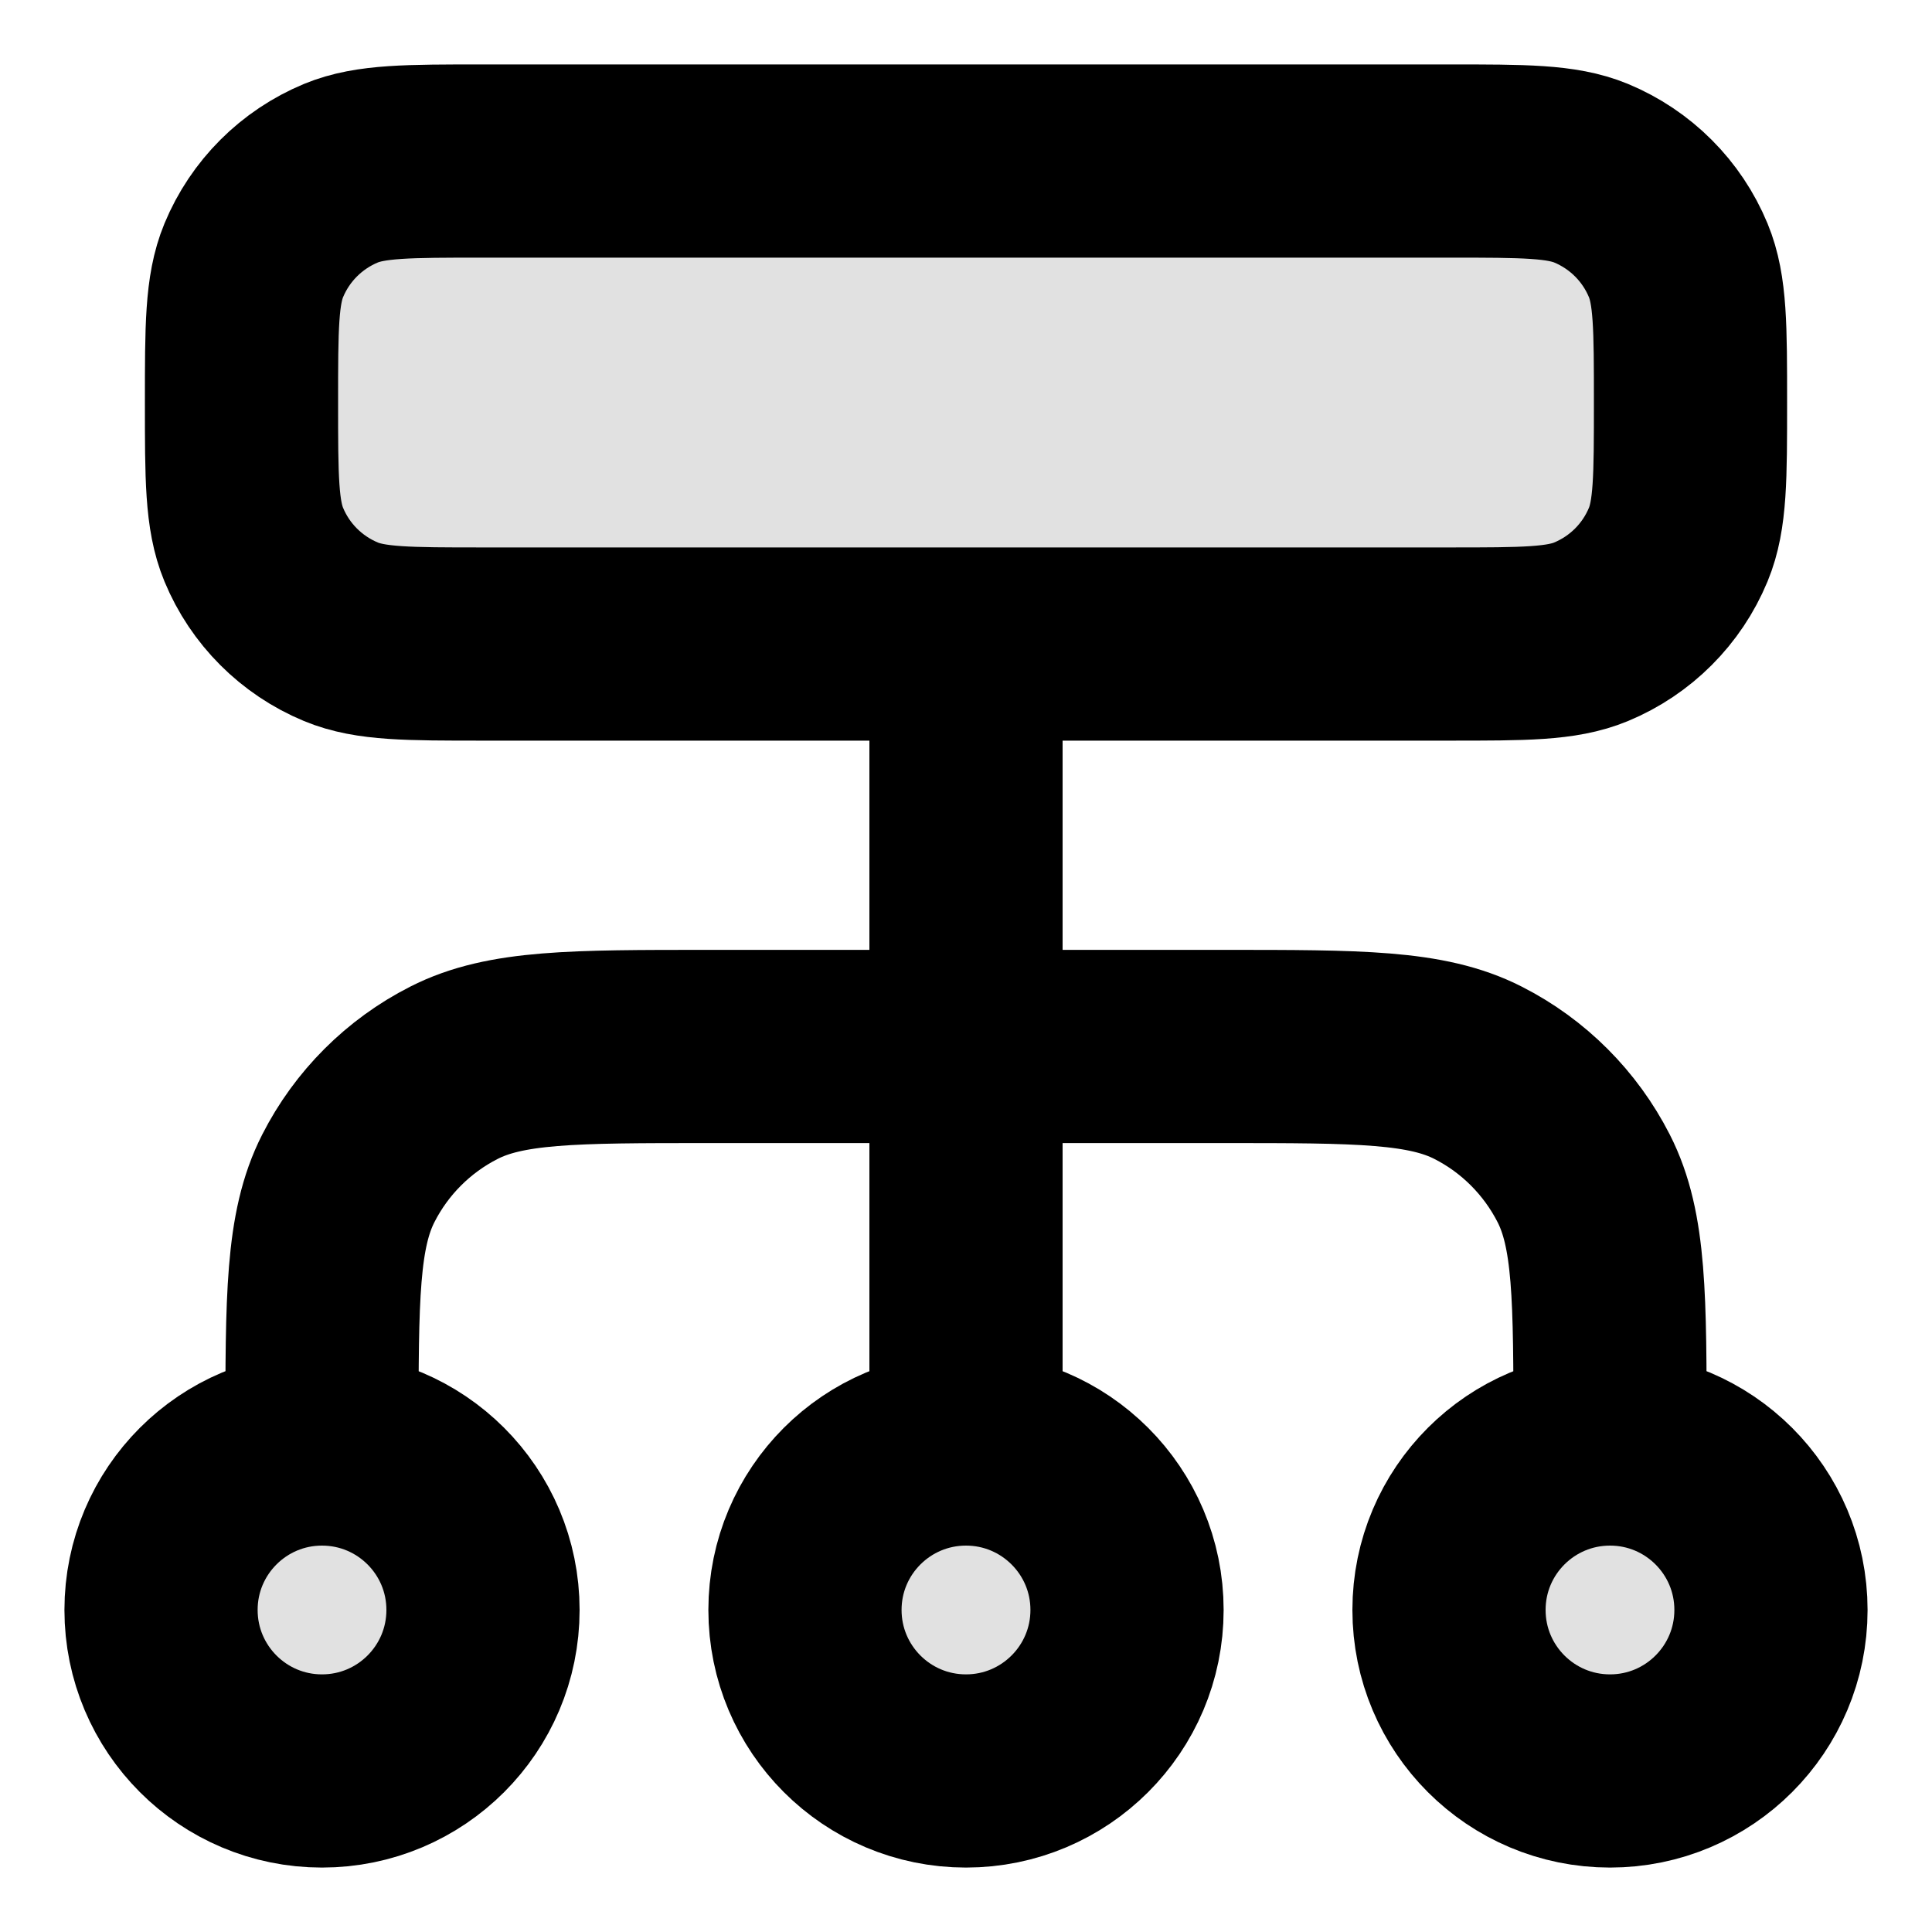 <svg width="20" height="20" viewBox="0 0 20 20" fill="none" xmlns="http://www.w3.org/2000/svg">
<g clip-path="url(#clip0_1_1062)">
<g opacity="0.12">
<path d="M2.5 4.167C2.5 3.39 2.5 3.002 2.627 2.695C2.796 2.287 3.12 1.963 3.529 1.793C3.835 1.667 4.223 1.667 5 1.667H15C15.777 1.667 16.165 1.667 16.471 1.793C16.88 1.963 17.204 2.287 17.373 2.695C17.5 3.002 17.5 3.39 17.5 4.167C17.5 4.943 17.5 5.331 17.373 5.638C17.204 6.046 16.88 6.37 16.471 6.54C16.165 6.667 15.777 6.667 15 6.667H5C4.223 6.667 3.835 6.667 3.529 6.54C3.12 6.37 2.796 6.046 2.627 5.638C2.5 5.331 2.5 4.943 2.5 4.167Z" fill="black"/>
<path d="M3.333 18.333C4.254 18.333 5 17.587 5 16.666C5 15.746 4.254 15 3.333 15C2.413 15 1.667 15.746 1.667 16.666C1.667 17.587 2.413 18.333 3.333 18.333Z" fill="black"/>
<path d="M16.667 18.333C17.587 18.333 18.333 17.587 18.333 16.666C18.333 15.746 17.587 15 16.667 15C15.746 15 15 15.746 15 16.666C15 17.587 15.746 18.333 16.667 18.333Z" fill="black"/>
<path d="M10 18.333C10.92 18.333 11.667 17.587 11.667 16.666C11.667 15.746 10.92 15 10 15C9.079 15 8.333 15.746 8.333 16.666C8.333 17.587 9.079 18.333 10 18.333Z" fill="black"/>
</g>
<path d="M3.333 15V14.833C3.333 13.433 3.333 12.733 3.606 12.198C3.845 11.728 4.228 11.345 4.698 11.106C5.233 10.833 5.933 10.833 7.333 10.833H12.667C14.067 10.833 14.767 10.833 15.302 11.106C15.772 11.345 16.154 11.728 16.394 12.198C16.667 12.733 16.667 13.433 16.667 14.833V15M3.333 15C2.413 15 1.667 15.746 1.667 16.666C1.667 17.587 2.413 18.333 3.333 18.333C4.254 18.333 5 17.587 5 16.666C5 15.746 4.254 15 3.333 15ZM16.667 15C15.746 15 15 15.746 15 16.666C15 17.587 15.746 18.333 16.667 18.333C17.587 18.333 18.333 17.587 18.333 16.666C18.333 15.746 17.587 15 16.667 15ZM10 15C9.079 15 8.333 15.746 8.333 16.666C8.333 17.587 9.079 18.333 10 18.333C10.92 18.333 11.667 17.587 11.667 16.666C11.667 15.746 10.92 15 10 15ZM10 15V6.667M5 6.667H15C15.777 6.667 16.165 6.667 16.471 6.54C16.88 6.37 17.204 6.046 17.373 5.638C17.5 5.331 17.5 4.943 17.5 4.167C17.5 3.39 17.5 3.002 17.373 2.695C17.204 2.287 16.88 1.963 16.471 1.793C16.165 1.667 15.777 1.667 15 1.667H5C4.223 1.667 3.835 1.667 3.529 1.793C3.12 1.963 2.796 2.287 2.627 2.695C2.5 3.002 2.5 3.39 2.5 4.167C2.5 4.943 2.5 5.331 2.627 5.638C2.796 6.046 3.12 6.37 3.529 6.54C3.835 6.667 4.223 6.667 5 6.667Z" stroke="black" stroke-width="2" stroke-linecap="round" stroke-linejoin="round"/>
</g>
<defs>
<clipPath id="clip0_1_1062">
<rect width="20" height="20" fill="white"/>
</clipPath>
</defs>
</svg>
